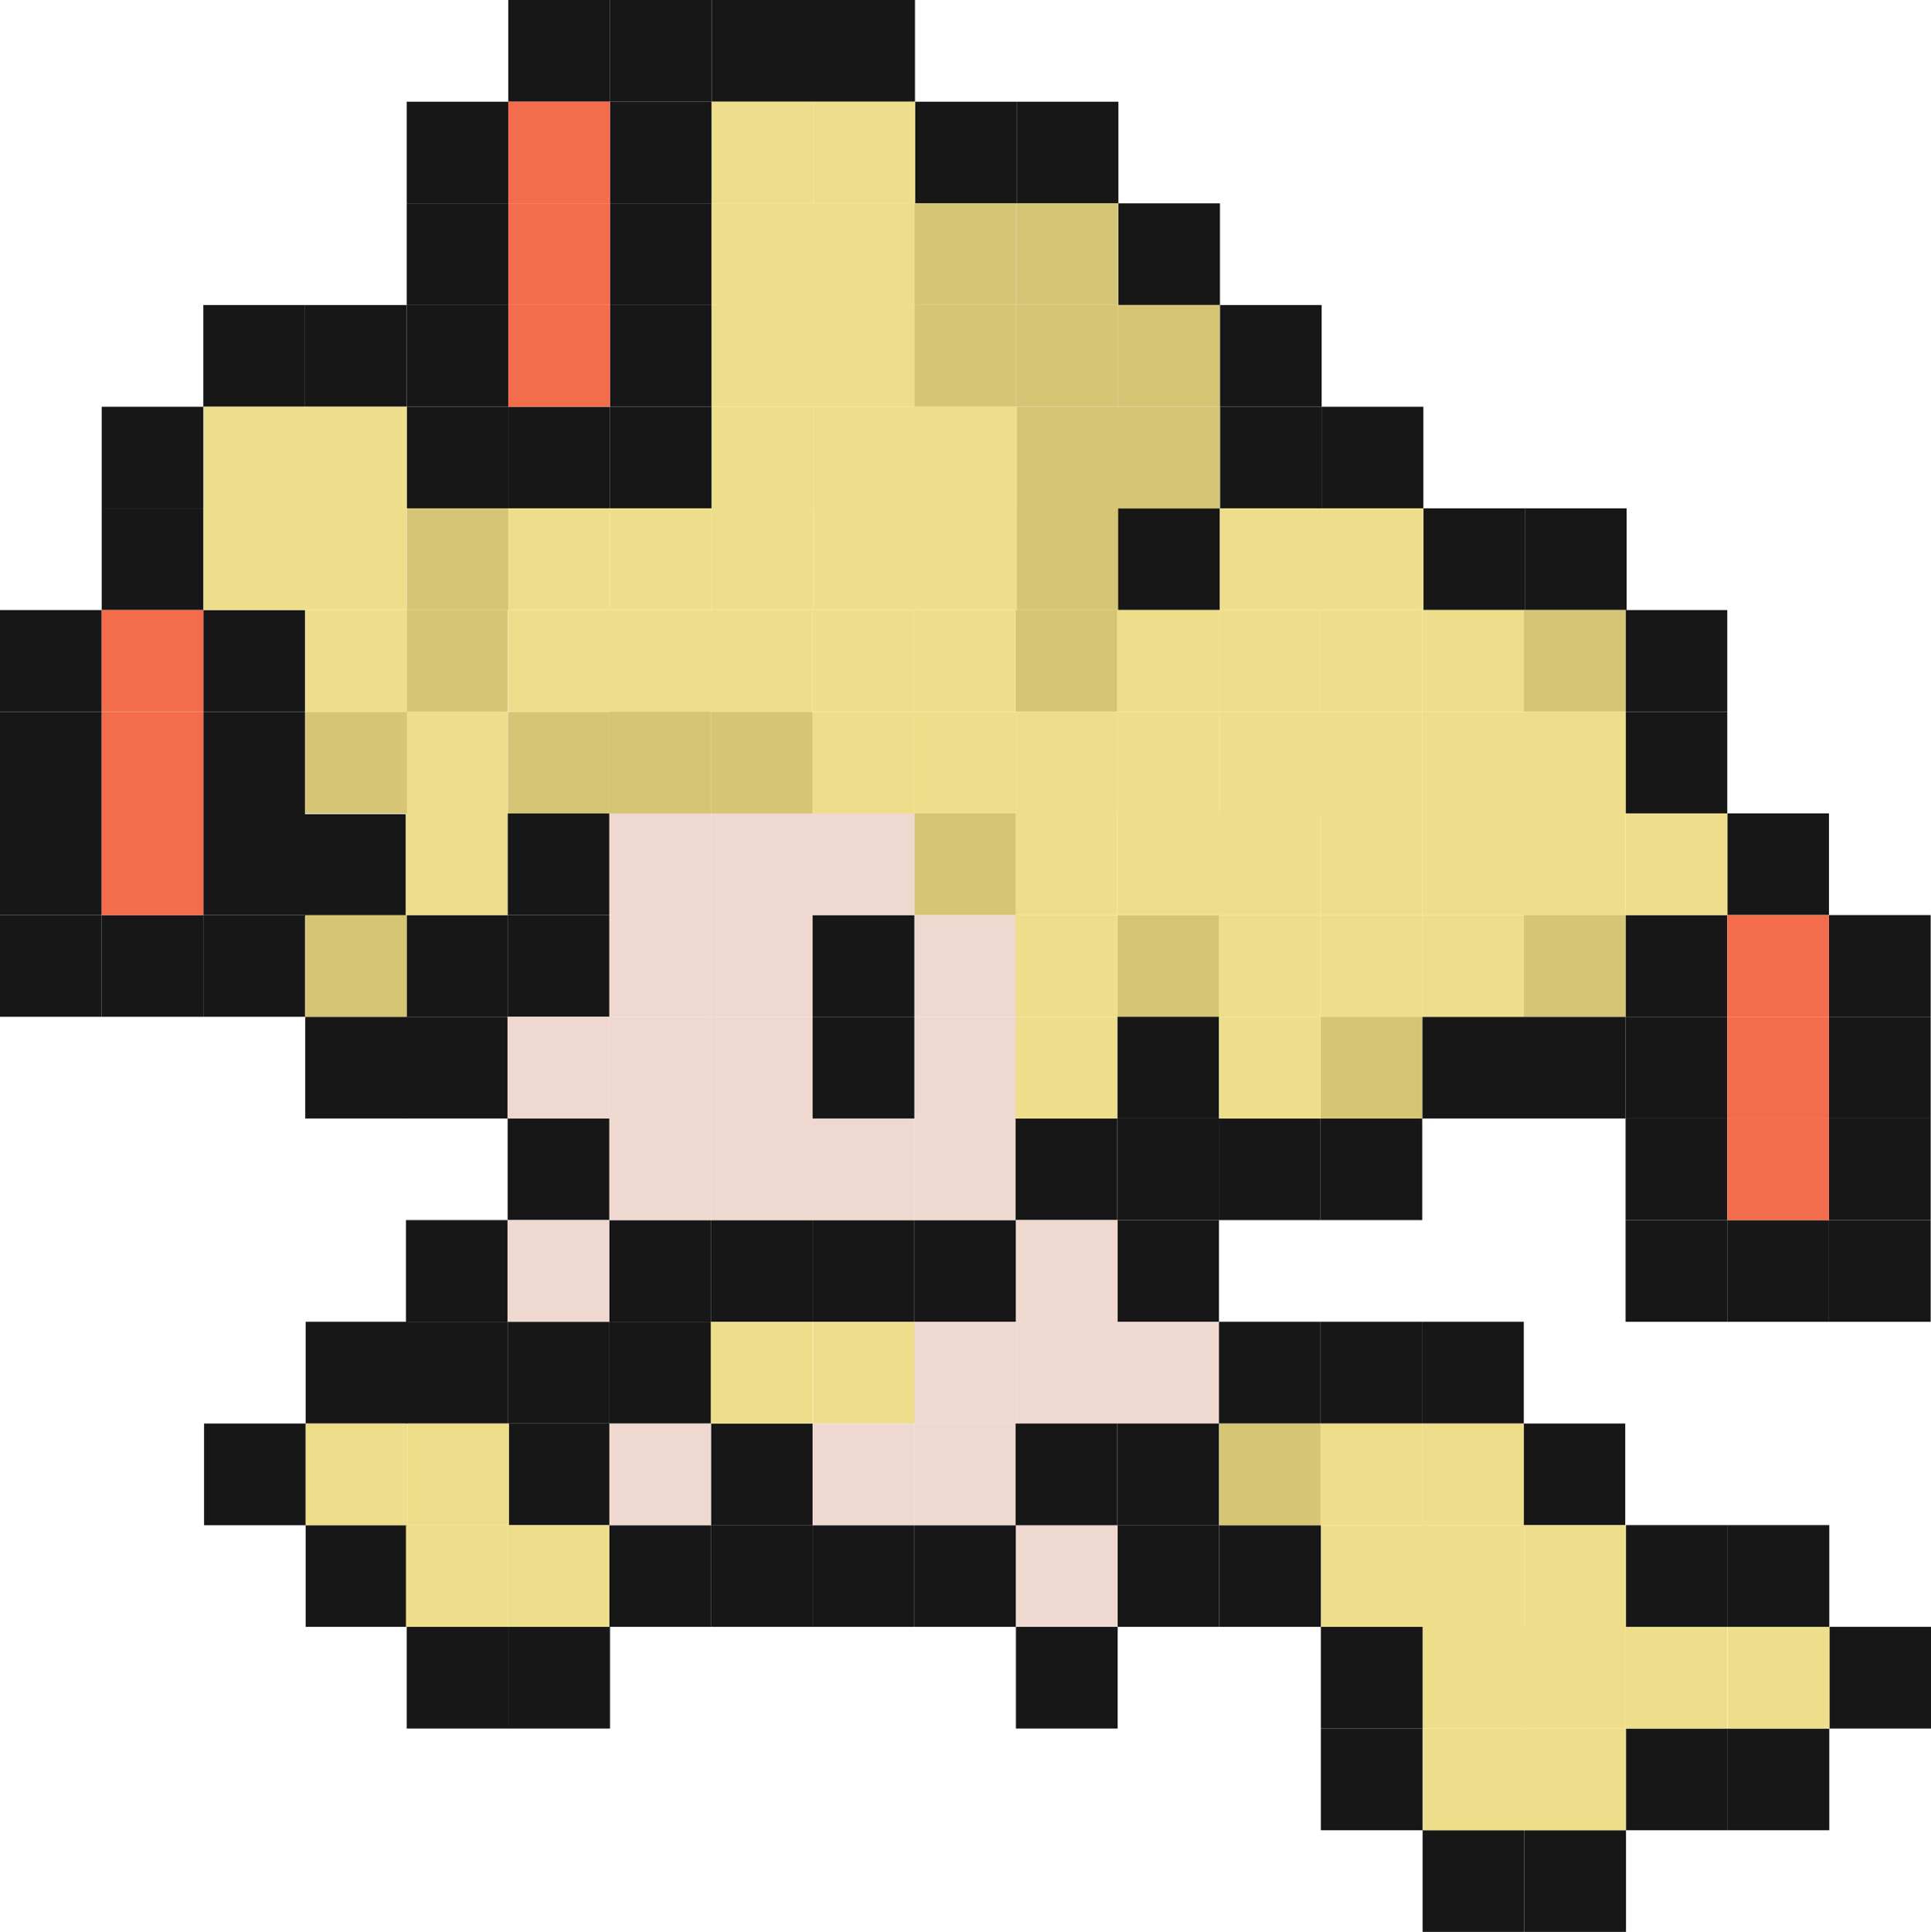 <?xml version="1.0" encoding="UTF-8"?><svg id="Layer_2" xmlns="http://www.w3.org/2000/svg" viewBox="0 0 179.43 179.49"><defs><style>.cls-1{fill:#f36d4c;}.cls-2{fill:#f1ea36;}.cls-3{fill:#eede8b;}.cls-4{fill:#d6c575;}.cls-5{fill:#efd8d0;}.cls-6{fill:#171717;}</style></defs><g id="Shiny_Jirachi"><rect class="cls-6" x="47.23" width="9.45" height="9.45"/><rect class="cls-6" x="56.68" width="9.45" height="9.45"/><rect class="cls-6" x="37.79" y="9.45" width="9.45" height="9.45"/><rect class="cls-6" x="37.79" y="18.89" width="9.45" height="9.45"/><rect class="cls-6" x="37.79" y="28.34" width="9.45" height="9.45"/><rect class="cls-6" x="37.79" y="37.79" width="9.45" height="9.45"/><rect class="cls-6" x="56.68" y="9.45" width="9.45" height="9.45"/><rect class="cls-6" x="56.68" y="18.89" width="9.45" height="9.45"/><rect class="cls-6" x="56.68" y="28.34" width="9.45" height="9.45"/><rect class="cls-6" x="56.68" y="37.79" width="9.45" height="9.45"/><rect class="cls-6" x="47.23" y="37.79" width="9.45" height="9.45"/><rect class="cls-6" x="66.13" width="9.45" height="9.45"/><rect class="cls-6" x="75.57" width="9.45" height="9.45"/><rect class="cls-6" x="85.02" y="9.45" width="9.45" height="9.45"/><rect class="cls-6" x="94.47" y="9.45" width="9.45" height="9.45"/><rect class="cls-6" x="103.91" y="18.89" width="9.45" height="9.45"/><rect class="cls-6" x="113.36" y="28.34" width="9.45" height="9.45"/><rect class="cls-6" x="113.36" y="37.79" width="9.45" height="9.45"/><rect class="cls-6" x="122.81" y="37.79" width="9.45" height="9.45"/><rect class="cls-6" x="132.26" y="47.23" width="9.45" height="9.45"/><rect class="cls-6" x="141.7" y="47.23" width="9.45" height="9.45"/><rect class="cls-6" x="151.05" y="56.68" width="9.45" height="9.45"/><rect class="cls-6" x="151.05" y="66.13" width="9.45" height="9.45"/><rect class="cls-6" x="160.5" y="75.57" width="9.45" height="9.45"/><rect class="cls-6" x="151.05" y="85.02" width="9.45" height="9.45"/><rect class="cls-6" x="151.05" y="94.47" width="9.45" height="9.45"/><rect class="cls-6" x="169.95" y="85.02" width="9.45" height="9.45"/><rect class="cls-6" x="169.95" y="94.47" width="9.45" height="9.45"/><rect class="cls-6" x="151.05" y="103.91" width="9.45" height="9.45"/><rect class="cls-6" x="151.05" y="113.36" width="9.45" height="9.45"/><rect class="cls-6" x="160.5" y="113.36" width="9.45" height="9.45"/><rect class="cls-6" x="169.95" y="103.91" width="9.45" height="9.45"/><rect class="cls-6" x="169.95" y="113.36" width="9.45" height="9.45"/><rect class="cls-6" x="18.89" y="28.34" width="9.45" height="9.45"/><rect class="cls-6" x="28.34" y="28.34" width="9.45" height="9.45"/><rect class="cls-6" x="9.45" y="37.79" width="9.45" height="9.45"/><rect class="cls-6" x="9.45" y="47.23" width="9.45" height="9.45"/><rect class="cls-6" y="56.68" width="9.45" height="9.45"/><rect class="cls-6" y="66.13" width="9.45" height="9.45"/><rect class="cls-6" x="18.89" y="56.68" width="9.45" height="9.45"/><rect class="cls-6" x="18.89" y="66.13" width="9.45" height="9.45"/><rect class="cls-6" y="75.57" width="9.45" height="9.45"/><rect class="cls-6" y="85.02" width="9.45" height="9.45"/><rect class="cls-6" x="9.45" y="85.02" width="9.45" height="9.45"/><rect class="cls-6" x="18.89" y="75.57" width="9.45" height="9.45"/><rect class="cls-6" x="28.26" y="75.64" width="9.45" height="9.45"/><rect class="cls-6" x="18.89" y="85.02" width="9.45" height="9.45"/><rect class="cls-6" x="28.36" y="94.47" width="9.45" height="9.45"/><rect class="cls-6" x="37.72" y="94.47" width="9.45" height="9.45"/><rect class="cls-6" x="37.72" y="85.02" width="9.45" height="9.45"/><rect class="cls-6" x="47.17" y="85.02" width="9.45" height="9.45"/><rect class="cls-6" x="47.17" y="75.57" width="9.45" height="9.45"/><rect class="cls-6" x="47.17" y="103.91" width="9.45" height="9.45"/><rect class="cls-6" x="37.72" y="113.36" width="9.45" height="9.45"/><rect class="cls-6" x="47.17" y="122.81" width="9.45" height="9.45"/><rect class="cls-6" x="56.62" y="113.36" width="9.45" height="9.45"/><rect class="cls-6" x="56.62" y="122.81" width="9.45" height="9.45"/><rect class="cls-6" x="37.72" y="122.81" width="9.45" height="9.45"/><rect class="cls-6" x="47.23" y="132.26" width="9.45" height="9.45"/><rect class="cls-6" x="56.62" y="141.7" width="9.45" height="9.45"/><rect class="cls-6" x="47.23" y="151.15" width="9.45" height="9.45"/><rect class="cls-6" x="37.79" y="151.15" width="9.45" height="9.45"/><rect class="cls-6" x="28.4" y="141.7" width="9.45" height="9.45"/><rect class="cls-6" x="18.96" y="132.26" width="9.45" height="9.45"/><rect class="cls-6" x="28.4" y="122.81" width="9.45" height="9.45"/><rect class="cls-6" x="66.06" y="132.26" width="9.45" height="9.45"/><rect class="cls-6" x="66.06" y="141.7" width="9.45" height="9.45"/><rect class="cls-6" x="75.51" y="141.7" width="9.45" height="9.45"/><rect class="cls-6" x="84.96" y="141.7" width="9.45" height="9.45"/><rect class="cls-6" x="66.06" y="113.36" width="9.45" height="9.45"/><rect class="cls-6" x="75.51" y="113.36" width="9.45" height="9.45"/><rect class="cls-6" x="84.96" y="113.36" width="9.45" height="9.45"/><rect class="cls-6" x="132.16" y="94.47" width="9.45" height="9.45"/><rect class="cls-6" x="141.6" y="94.47" width="9.45" height="9.45"/><rect class="cls-6" x="113.25" y="122.81" width="9.45" height="9.45"/><rect class="cls-6" x="122.69" y="122.81" width="9.45" height="9.45"/><rect class="cls-6" x="132.14" y="122.81" width="9.45" height="9.45"/><rect class="cls-6" x="141.57" y="132.26" width="9.45" height="9.45"/><rect class="cls-6" x="151.09" y="141.7" width="9.45" height="9.45"/><rect class="cls-6" x="160.53" y="141.7" width="9.45" height="9.45"/><rect class="cls-6" x="169.98" y="151.15" width="9.45" height="9.45"/><rect class="cls-6" x="151.09" y="160.6" width="9.45" height="9.45"/><rect class="cls-6" x="160.53" y="160.6" width="9.45" height="9.45"/><rect class="cls-6" x="132.19" y="170.04" width="9.45" height="9.45"/><rect class="cls-6" x="141.64" y="170.04" width="9.45" height="9.45"/><rect class="cls-6" x="122.74" y="160.6" width="9.45" height="9.45"/><rect class="cls-6" x="122.74" y="151.15" width="9.45" height="9.45"/><rect class="cls-6" x="103.85" y="141.7" width="9.45" height="9.45"/><rect class="cls-6" x="113.3" y="141.7" width="9.45" height="9.45"/><rect class="cls-6" x="94.4" y="151.15" width="9.45" height="9.45"/><rect class="cls-1" x="47.23" y="9.45" width="9.45" height="9.45"/><rect class="cls-1" x="47.23" y="18.89" width="9.45" height="9.45"/><rect class="cls-1" x="47.23" y="28.34" width="9.45" height="9.45"/><rect class="cls-1" x="9.45" y="56.68" width="9.45" height="9.45"/><rect class="cls-1" x="9.45" y="66.13" width="9.45" height="9.45"/><rect class="cls-1" x="9.45" y="75.57" width="9.45" height="9.45"/><rect class="cls-1" x="160.5" y="85.02" width="9.45" height="9.45"/><rect class="cls-1" x="160.5" y="94.47" width="9.45" height="9.45"/><rect class="cls-1" x="160.5" y="103.91" width="9.45" height="9.45"/><rect class="cls-5" x="47.17" y="94.47" width="9.45" height="9.45"/><rect class="cls-5" x="66.06" y="85.02" width="9.45" height="9.45"/><rect class="cls-5" x="66.06" y="75.57" width="9.45" height="9.45"/><rect class="cls-5" x="56.62" y="85.02" width="9.45" height="9.45"/><rect class="cls-3" x="37.72" y="66.13" width="9.45" height="9.45"/><rect class="cls-3" x="37.72" y="75.57" width="9.45" height="9.45"/><rect class="cls-5" x="56.62" y="75.57" width="9.45" height="9.45"/><rect class="cls-5" x="84.96" y="85.02" width="9.45" height="9.45"/><rect class="cls-4" x="84.96" y="75.57" width="9.45" height="9.45"/><rect class="cls-6" x="75.51" y="85.02" width="9.45" height="9.45"/><rect class="cls-5" x="75.51" y="75.57" width="9.45" height="9.45"/><rect class="cls-5" x="66.06" y="103.91" width="9.45" height="9.45"/><rect class="cls-5" x="66.06" y="94.47" width="9.45" height="9.45"/><rect class="cls-5" x="56.62" y="103.91" width="9.45" height="9.45"/><rect class="cls-5" x="56.62" y="94.47" width="9.45" height="9.45"/><rect class="cls-5" x="84.96" y="103.91" width="9.45" height="9.45"/><rect class="cls-5" x="84.96" y="94.47" width="9.45" height="9.45"/><rect class="cls-5" x="75.51" y="103.91" width="9.45" height="9.45"/><rect class="cls-6" x="75.51" y="94.47" width="9.45" height="9.45"/><rect class="cls-4" x="47.19" y="66.13" width="9.45" height="9.45"/><rect class="cls-2" x="56.6" y="66.13" width="9.45" height="9.45"/><rect class="cls-4" x="37.72" y="56.68" width="9.45" height="9.45"/><rect class="cls-3" x="47.18" y="56.68" width="9.45" height="9.45"/><rect class="cls-3" x="56.59" y="56.68" width="9.45" height="9.45"/><rect class="cls-3" x="18.92" y="47.23" width="9.45" height="9.45"/><rect class="cls-3" x="28.33" y="47.23" width="9.45" height="9.45"/><rect class="cls-4" x="37.8" y="47.23" width="9.45" height="9.45"/><rect class="cls-3" x="47.23" y="47.23" width="9.45" height="9.45"/><rect class="cls-4" x="56.59" y="66.13" width="9.45" height="9.45"/><rect class="cls-3" x="18.93" y="37.79" width="9.45" height="9.45"/><rect class="cls-3" x="28.35" y="37.79" width="9.45" height="9.45"/><rect class="cls-3" x="56.68" y="47.23" width="9.45" height="9.45"/><rect class="cls-3" x="66.12" y="47.23" width="9.45" height="9.45"/><rect class="cls-3" x="75.59" y="47.23" width="9.45" height="9.45"/><rect class="cls-3" x="85.01" y="47.23" width="9.45" height="9.45"/><rect class="cls-4" x="94.47" y="47.23" width="9.45" height="9.45"/><rect class="cls-6" x="103.9" y="47.23" width="9.45" height="9.45"/><rect class="cls-3" x="113.36" y="47.23" width="9.45" height="9.45"/><rect class="cls-3" x="122.8" y="47.23" width="9.45" height="9.45"/><rect class="cls-4" x="28.36" y="85.02" width="9.45" height="9.45"/><rect class="cls-4" x="28.36" y="66.13" width="9.45" height="9.45"/><rect class="cls-3" x="28.36" y="56.68" width="9.45" height="9.45"/><rect class="cls-3" x="75.59" y="37.79" width="9.45" height="9.45"/><rect class="cls-3" x="66.14" y="37.79" width="9.45" height="9.45"/><rect class="cls-3" x="85" y="37.79" width="9.45" height="9.45"/><rect class="cls-4" x="94.47" y="37.79" width="9.45" height="9.45"/><rect class="cls-4" x="103.9" y="37.79" width="9.45" height="9.45"/><rect class="cls-3" x="75.57" y="28.34" width="9.45" height="9.45"/><rect class="cls-3" x="66.13" y="28.34" width="9.45" height="9.45"/><rect class="cls-4" x="84.99" y="28.34" width="9.45" height="9.45"/><rect class="cls-4" x="94.45" y="28.34" width="9.45" height="9.45"/><rect class="cls-4" x="103.88" y="28.34" width="9.45" height="9.45"/><rect class="cls-3" x="75.56" y="18.89" width="9.45" height="9.45"/><rect class="cls-3" x="66.12" y="18.89" width="9.45" height="9.45"/><rect class="cls-4" x="84.98" y="18.89" width="9.45" height="9.45"/><rect class="cls-4" x="94.44" y="18.89" width="9.45" height="9.45"/><rect class="cls-3" x="75.59" y="9.45" width="9.45" height="9.45"/><rect class="cls-3" x="66.14" y="9.45" width="9.45" height="9.45"/><rect class="cls-3" x="66.04" y="56.68" width="9.45" height="9.45"/><rect class="cls-3" x="75.51" y="56.68" width="9.45" height="9.45"/><rect class="cls-3" x="84.92" y="56.68" width="9.45" height="9.45"/><rect class="cls-4" x="94.38" y="56.68" width="9.45" height="9.45"/><rect class="cls-3" x="103.82" y="56.68" width="9.45" height="9.45"/><rect class="cls-3" x="113.27" y="56.68" width="9.45" height="9.45"/><rect class="cls-3" x="122.71" y="56.68" width="9.45" height="9.45"/><rect class="cls-4" x="66.05" y="66.13" width="9.45" height="9.45"/><rect class="cls-3" x="75.51" y="66.13" width="9.45" height="9.45"/><rect class="cls-3" x="84.93" y="66.13" width="9.45" height="9.45"/><rect class="cls-3" x="94.39" y="66.13" width="9.45" height="9.45"/><rect class="cls-3" x="103.83" y="66.13" width="9.45" height="9.45"/><rect class="cls-3" x="113.28" y="66.13" width="9.45" height="9.45"/><rect class="cls-3" x="122.72" y="66.13" width="9.45" height="9.45"/><rect class="cls-3" x="132.16" y="56.68" width="9.45" height="9.45"/><rect class="cls-4" x="141.6" y="56.68" width="9.45" height="9.45"/><rect class="cls-3" x="132.17" y="66.13" width="9.45" height="9.45"/><rect class="cls-3" x="141.61" y="66.13" width="9.45" height="9.45"/><rect class="cls-4" x="103.82" y="85.02" width="9.45" height="9.45"/><rect class="cls-3" x="103.82" y="75.57" width="9.45" height="9.45"/><rect class="cls-3" x="94.37" y="85.02" width="9.45" height="9.45"/><rect class="cls-3" x="94.37" y="75.57" width="9.45" height="9.45"/><rect class="cls-3" x="122.71" y="85.02" width="9.45" height="9.45"/><rect class="cls-3" x="122.71" y="75.57" width="9.45" height="9.45"/><rect class="cls-3" x="113.26" y="85.02" width="9.45" height="9.45"/><rect class="cls-3" x="113.26" y="75.57" width="9.45" height="9.45"/><rect class="cls-6" x="103.82" y="103.91" width="9.45" height="9.45"/><rect class="cls-6" x="103.82" y="94.47" width="9.45" height="9.45"/><rect class="cls-6" x="94.37" y="103.91" width="9.45" height="9.45"/><rect class="cls-3" x="94.37" y="94.47" width="9.45" height="9.45"/><rect class="cls-6" x="122.71" y="103.91" width="9.45" height="9.45"/><rect class="cls-4" x="122.71" y="94.47" width="9.45" height="9.45"/><rect class="cls-6" x="113.26" y="103.91" width="9.45" height="9.45"/><rect class="cls-3" x="113.26" y="94.47" width="9.45" height="9.45"/><rect class="cls-3" x="132.16" y="75.57" width="9.45" height="9.45"/><rect class="cls-3" x="141.6" y="75.57" width="9.45" height="9.45"/><rect class="cls-3" x="151.06" y="75.57" width="9.45" height="9.45"/><rect class="cls-3" x="132.15" y="85.02" width="9.45" height="9.45"/><rect class="cls-4" x="141.6" y="85.02" width="9.45" height="9.45"/><rect class="cls-6" x="103.82" y="113.36" width="9.45" height="9.45"/><rect class="cls-3" x="66.06" y="122.81" width="9.45" height="9.45"/><rect class="cls-3" x="75.54" y="122.81" width="9.45" height="9.45"/><rect class="cls-5" x="84.96" y="122.81" width="9.45" height="9.45"/><rect class="cls-5" x="84.96" y="132.26" width="9.45" height="9.45"/><rect class="cls-5" x="75.51" y="132.26" width="9.45" height="9.45"/><rect class="cls-5" x="94.4" y="122.81" width="9.45" height="9.45"/><rect class="cls-5" x="94.4" y="113.36" width="9.45" height="9.45"/><rect class="cls-5" x="94.4" y="141.7" width="9.45" height="9.45"/><rect class="cls-5" x="103.82" y="122.81" width="9.45" height="9.45"/><rect class="cls-6" x="103.82" y="132.26" width="9.45" height="9.45"/><rect class="cls-6" x="94.37" y="132.26" width="9.45" height="9.45"/><rect class="cls-4" x="113.28" y="132.26" width="9.45" height="9.45"/><rect class="cls-3" x="132.14" y="132.26" width="9.45" height="9.45"/><rect class="cls-3" x="122.69" y="132.26" width="9.45" height="9.45"/><rect class="cls-5" x="56.62" y="132.26" width="9.45" height="9.45"/><rect class="cls-3" x="37.72" y="141.7" width="9.45" height="9.45"/><rect class="cls-3" x="47.17" y="141.7" width="9.45" height="9.45"/><rect class="cls-3" x="28.4" y="132.26" width="9.45" height="9.45"/><rect class="cls-3" x="37.85" y="132.26" width="9.45" height="9.45"/><rect class="cls-3" x="122.76" y="141.7" width="9.45" height="9.45"/><rect class="cls-3" x="141.62" y="141.7" width="9.45" height="9.45"/><rect class="cls-3" x="132.17" y="141.7" width="9.45" height="9.45"/><rect class="cls-3" x="132.21" y="151.15" width="9.45" height="9.45"/><rect class="cls-3" x="151.07" y="151.15" width="9.45" height="9.45"/><rect class="cls-3" x="141.62" y="151.15" width="9.45" height="9.45"/><rect class="cls-3" x="160.55" y="151.15" width="9.45" height="9.45"/><rect class="cls-3" x="132.23" y="160.6" width="9.45" height="9.45"/><rect class="cls-3" x="141.64" y="160.6" width="9.45" height="9.45"/><rect class="cls-5" x="47.17" y="113.36" width="9.45" height="9.45"/></g></svg>